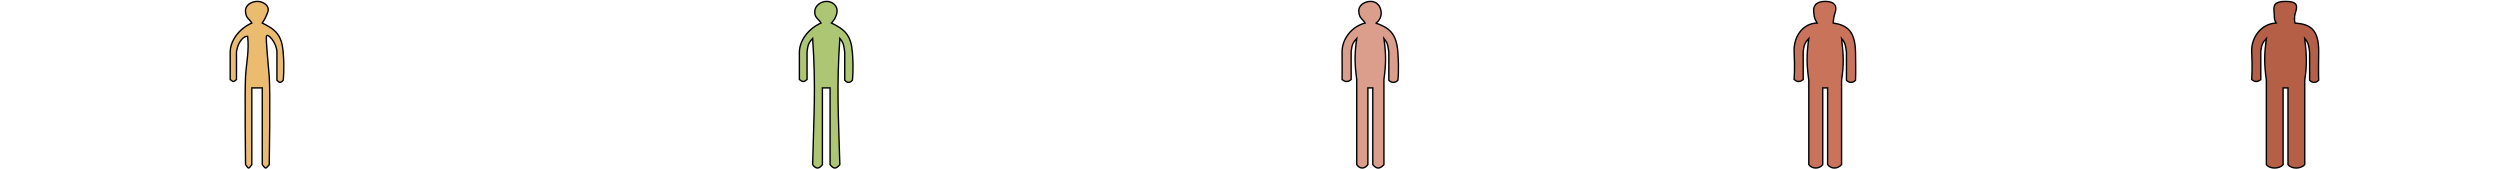 <svg width="1792" height="121" viewBox="0 0 1792 121" fill="none" xmlns="http://www.w3.org/2000/svg">
<path d="M180.5 118C178.157 121.166 178.343 121.318 176 118C176 118 175.38 65.759 176 55C176.62 44.241 178.69 36.724 177.5 26C175.354 25.651 170.796 28.922 169.5 37V57C167.315 58.763 167.527 59.051 165 57V37.5C165 29.5 170.981 20.783 180.5 16.5C178.743 13.376 176.5 13.5 176 8.5C175.5 3.5 180.5 1 184.5 1C188.5 1 193.5 4 192 8.5C190.5 13 188 16.5 188 16.5C197.474 21.166 202 25 203 37.5C204 50 203 57.5 203 57.5C201.242 59.598 200.257 59.514 198.5 57.5V37.5C198.422 30.289 191.486 23.256 191 26C190.514 28.744 192.139 44.263 193 55C193.861 65.737 193 118 193 118C190.266 121.092 190.733 121.417 188 118V63H180.5V118Z" fill="#EBBC70" stroke="black"/>
<path d="M582.5 118C583.349 82.54 584.892 62.51 582.5 27.5C579.596 30.689 579.061 32.35 578.5 37V57C576.315 58.763 575.527 59.051 573 57V37.5C573 29.5 578.981 20.783 588.5 16.5C586.743 13.376 584 13 584 8.5C584 4 588.5 1 592.5 1C596.5 1 600.5 4 600 8.5C599.5 13 596 16.5 596 16.5C605.474 21.166 610 25 611 37.5C612 50 611 57.5 611 57.5C609.242 59.598 607.257 59.514 605.5 57.5V37.5C604.911 33.185 604.907 31.006 602 27.5C599.598 62.842 601.02 82.657 602 118C599.266 121.092 597.733 121.417 595 118V63H589.5V118C587.157 121.166 584.843 121.318 582.5 118Z" fill="#ADC674" stroke="black"/>
<path d="M980.503 118C978.16 121.166 974.845 121.318 972.503 118V57C970.943 45.215 970.951 38.744 972.503 27.5C969.598 30.689 969.063 32.35 968.503 37V57C966.317 58.763 964.53 59.051 962.003 57C962.003 57 962.156 46.979 962.003 37.5C961.849 28.021 968.802 19.042 978.503 16.5C976.745 13.376 974.503 13.5 974.003 8.5C973.503 3.5 978.503 1 982.503 1C986.503 1 989.458 3.776 990.003 8.5C990.547 13.224 986.871 16.595 986.003 16.5C995.548 19.659 1001.06 23.853 1002 37.5C1002.95 51.147 1002 57.5 1002 57.5C1000.24 59.598 997.259 59.514 995.503 57.5V37.5C994.914 33.185 994.909 31.006 992.003 27.5C993.548 39.028 993.567 45.471 992.003 57V118C989.269 121.092 986.736 121.417 984.003 118V63H980.503V118Z" fill="#DB9D8C" stroke="black"/>
<path d="M1306.54 118C1304.19 121.166 1298.88 121.318 1296.54 118V57.5C1294.91 45.785 1294.96 39.216 1296.54 27.5C1293.63 30.689 1293.1 32.35 1292.54 37V57C1290.35 58.763 1288.56 59.051 1286.04 57C1286.04 57 1286.65 48.701 1286.04 37.5C1285.43 26.299 1292.24 16.698 1302.54 16.5C1300.78 13.376 1300.54 13.5 1300.04 8.5C1299.54 3.5 1302.54 1 1308.54 1C1314.54 1 1317.04 4 1315.54 8.5C1314.04 13 1314.04 16.5 1314.04 16.5C1324.4 18.098 1329.75 22.55 1330.04 37.5C1330.33 52.45 1330.04 57.5 1330.04 57.5C1328.28 59.598 1325.29 59.514 1323.54 57.5V37.5C1322.95 33.185 1322.94 31.006 1320.04 27.5C1321.37 39.216 1321.85 45.784 1320.04 57.5V118C1317.3 121.092 1312.77 121.417 1310.04 118V63H1306.54V118Z" fill="#C9735B" stroke="black"/>
<path d="M1636.53 118C1634.19 121.166 1626.88 121.318 1624.53 118V57.5C1622.91 45.785 1622.96 39.216 1624.53 27.5C1621.63 30.689 1621.09 32.35 1620.53 37V57C1618.35 58.763 1616.56 59.051 1614.03 57C1614.03 57 1614.64 48.44 1614.03 37.5C1613.43 26.56 1621.21 16.893 1631.53 16.5C1629.78 13.376 1630.53 13.5 1630.03 8.5C1629.53 3.5 1630.53 1 1638.53 1C1646.53 1 1647.03 4 1645.53 8.5C1644.03 13 1645.03 16.5 1645.03 16.5C1655.59 17.358 1662.28 20.588 1662.03 37.5C1661.78 54.412 1662.03 57.5 1662.03 57.5C1660.28 59.598 1657.29 59.514 1655.53 57.5V37.5C1654.94 33.185 1654.94 31.006 1652.03 27.5C1653.36 39.216 1653.84 45.784 1652.03 57.5V118C1649.3 121.092 1642.77 121.417 1640.03 118V63H1636.53V118Z" fill="#B55F47" stroke="black"/>
</svg>

